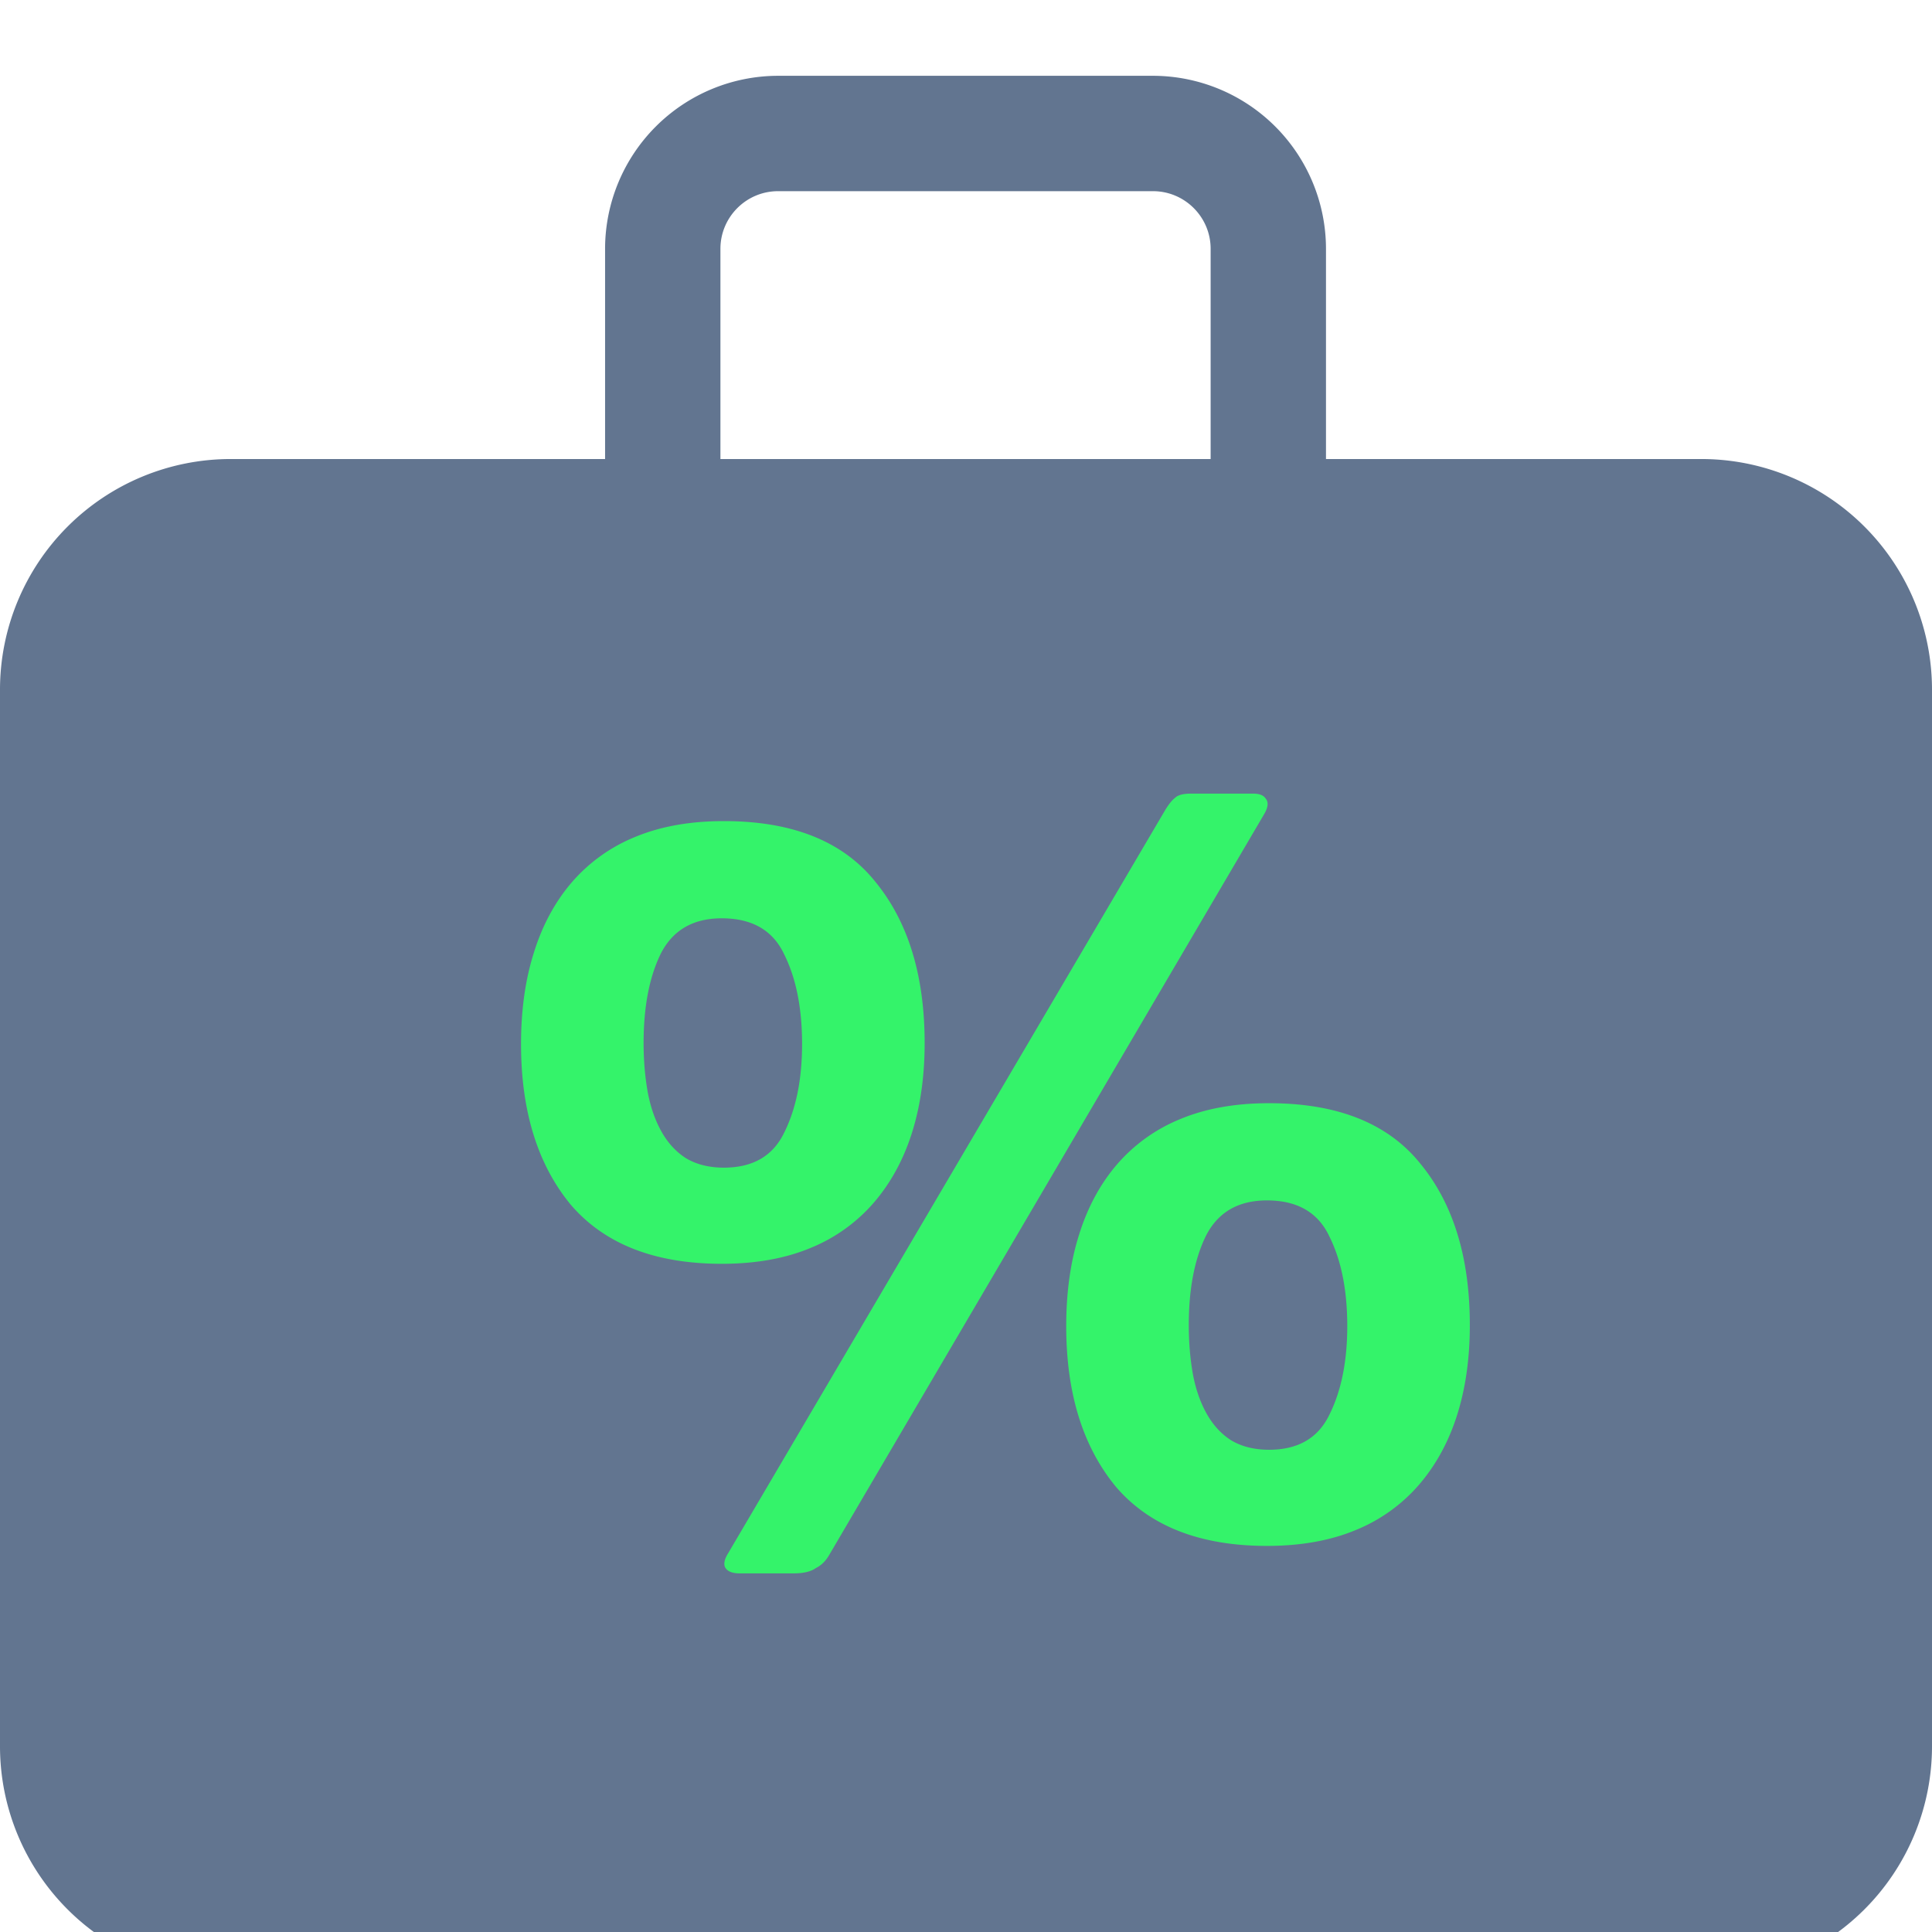 <svg width="64" height="64" fill="none" xmlns="http://www.w3.org/2000/svg"><g clip-path="url(#clip0_150_2082)"><path d="M56.358 15.206H43.925V8.243a5.737 5.737 0 00-5.731-5.732H25.776a5.737 5.737 0 00-5.732 5.732v6.963H7.642A7.642 7.642 0 000 22.847v35a7.642 7.642 0 007.642 7.642h48.716A7.642 7.642 0 0064 57.847v-35a7.641 7.641 0 00-7.642-7.641zM23.865 8.243c0-1.054.857-1.91 1.91-1.91h12.419c1.053 0 1.91.856 1.91 1.91v6.963H23.865V8.243z" fill="#627590"/><path d="M48.69 43.895c0 1.097-.14 2.088-.42 2.975-.28.887-.7 1.657-1.26 2.31a5.507 5.507 0 01-2.1 1.505c-.84.35-1.82.525-2.94.525-2.217 0-3.885-.653-5.005-1.96-1.097-1.33-1.645-3.103-1.645-5.32 0-1.12.14-2.123.42-3.01.28-.91.7-1.692 1.26-2.345a5.507 5.507 0 012.1-1.505c.84-.35 1.82-.525 2.94-.525 2.263 0 3.932.665 5.005 1.995 1.097 1.33 1.645 3.115 1.645 5.355zm-4.06.035c0-1.19-.198-2.182-.595-2.975-.373-.793-1.062-1.19-2.065-1.19-.957 0-1.633.397-2.03 1.19-.373.77-.56 1.75-.56 2.94 0 .583.047 1.132.14 1.645.093.49.245.922.455 1.295.21.373.478.665.805.875.35.21.77.315 1.26.315.957 0 1.622-.385 1.995-1.155.397-.793.595-1.773.595-2.94zm-14-9.38c0 1.097-.14 2.088-.42 2.975-.28.887-.7 1.657-1.26 2.31a5.507 5.507 0 01-2.1 1.505c-.84.35-1.82.525-2.94.525-2.217 0-3.885-.653-5.005-1.96-1.097-1.33-1.645-3.103-1.645-5.32 0-1.12.14-2.123.42-3.01.28-.91.7-1.692 1.26-2.345a5.507 5.507 0 012.1-1.505c.84-.35 1.82-.525 2.94-.525 2.263 0 3.932.665 5.005 1.995 1.097 1.33 1.645 3.115 1.645 5.355zm-4.06.035c0-1.19-.198-2.182-.595-2.975-.373-.793-1.062-1.19-2.065-1.19-.957 0-1.633.397-2.03 1.19-.373.77-.56 1.75-.56 2.94 0 .583.047 1.132.14 1.645.093.49.245.922.455 1.295.21.373.478.665.805.875.35.21.77.315 1.26.315.957 0 1.622-.385 1.995-1.155.397-.793.595-1.773.595-2.94zm.91 16.905c-.117.21-.268.362-.455.455-.163.117-.408.175-.735.175h-1.785c-.257 0-.42-.07-.49-.21-.047-.117-.012-.268.105-.455l14.49-24.64c.117-.187.222-.315.315-.385.093-.093.268-.14.525-.14h2.065c.21 0 .35.058.42.175.093.117.07.292-.07.525L27.48 51.49z" fill="#34F36A"/></g><defs><clipPath id="clip0_150_2082"><path fill="#fff" d="M0 0h64v64H0z"/></clipPath></defs></svg>